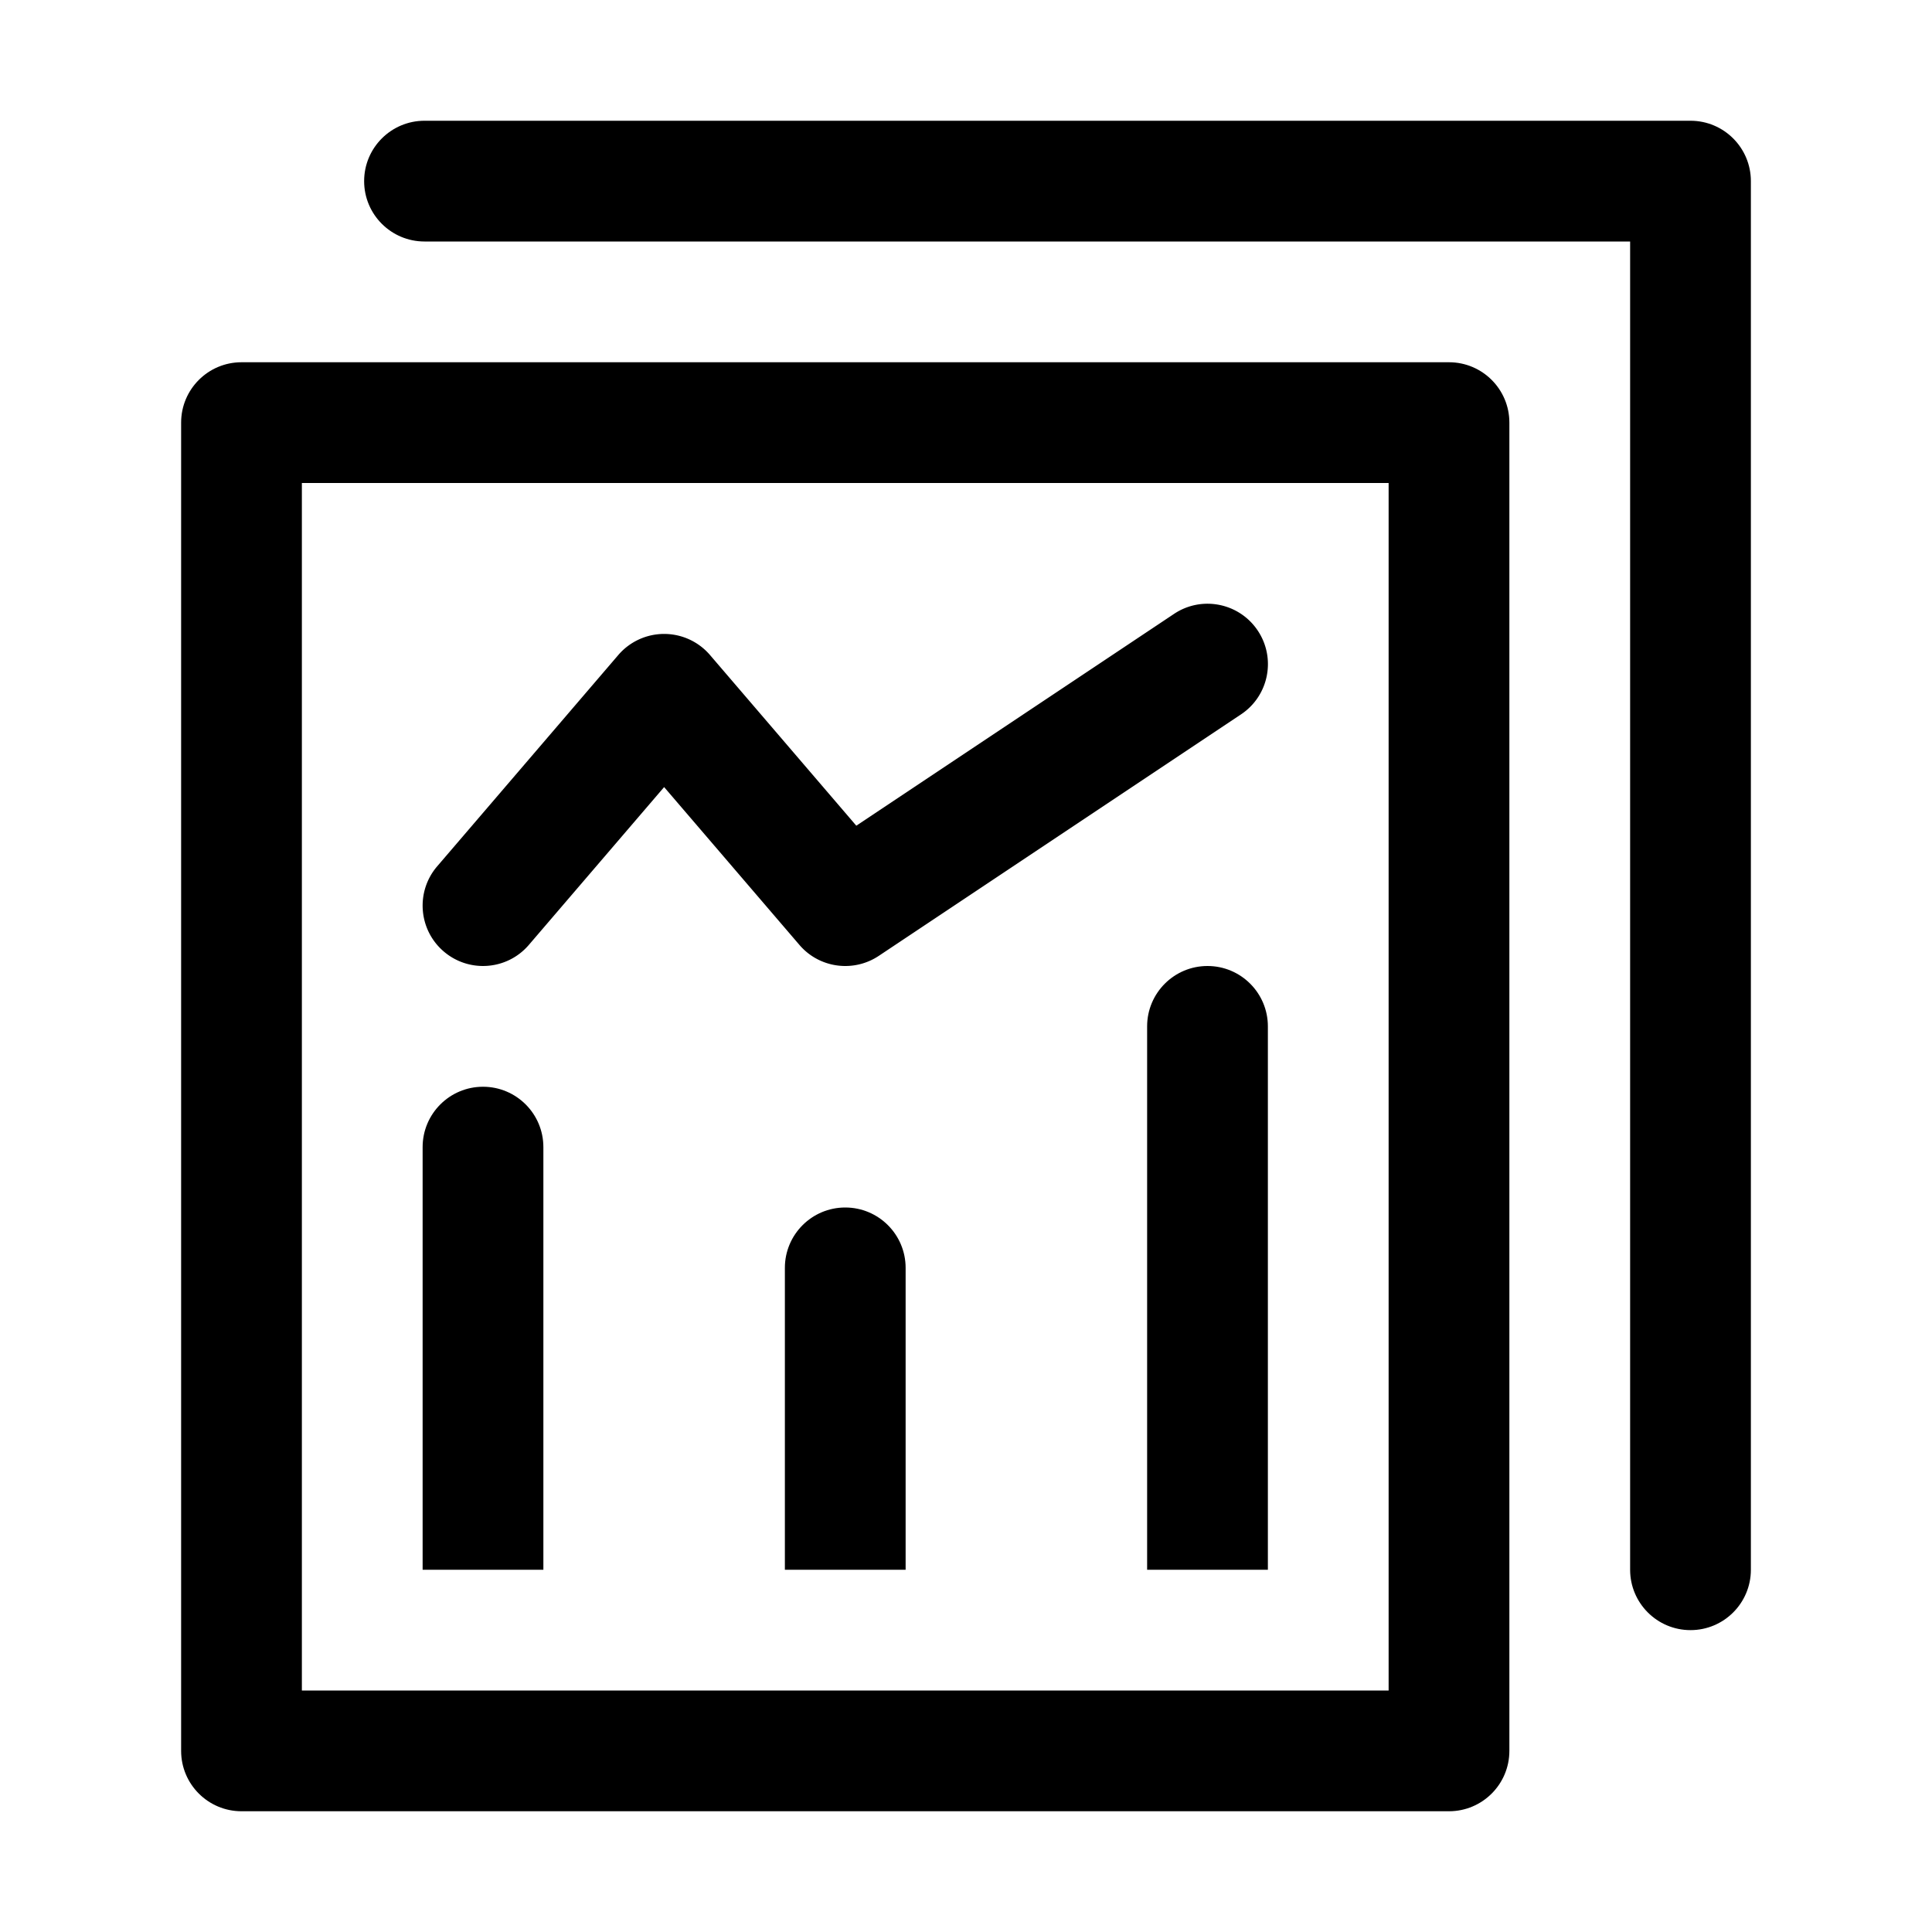 <?xml version="1.0" standalone="no"?><!DOCTYPE svg PUBLIC "-//W3C//DTD SVG 1.1//EN" "http://www.w3.org/Graphics/SVG/1.1/DTD/svg11.dtd"><svg t="1647226627999" class="icon" viewBox="0 0 1024 1024" version="1.1" xmlns="http://www.w3.org/2000/svg" p-id="1454" width="200" height="200" xmlns:xlink="http://www.w3.org/1999/xlink"><defs><style type="text/css"></style></defs><path d="M768 960H128c-17.67 0-32-14.33-32-32V224c0-17.67 14.33-32 32-32h640c17.67 0 32 14.33 32 32v704c0 17.67-14.33 32-32 32z m-608-64h576V256H160v640z" p-id="1455"></path><path d="M896 864c-17.67 0-32-14.33-32-32V128H225c-17.67 0-32-14.33-32-32s14.33-32 32-32h671c17.67 0 32 14.33 32 32v736c0 17.67-14.33 32-32 32zM288 832h-64V608c0-17.67 14.33-32 32-32s32 14.33 32 32v224zM480 832h-64V672c0-17.67 14.33-32 32-32s32 14.33 32 32v160z" p-id="1456"></path><path d="M672 832h-64V544c0-17.67 14.33-32 32-32s32 14.33 32 32v288z" p-id="1457"></path><path d="M448.02 512c-9.07 0-18.03-3.84-24.31-11.18L352 417.17l-71.7 83.65c-11.5 13.42-31.7 14.97-45.12 3.47-13.42-11.5-14.97-31.7-3.47-45.12l96-112a32 32 0 0 1 24.3-11.17 32 32 0 0 1 24.3 11.17l77.55 90.47 168.41-112.27c14.7-9.8 34.57-5.83 44.38 8.88 9.8 14.71 5.83 34.57-8.88 44.38l-192 128a32.008 32.008 0 0 1-17.75 5.37z" p-id="1458"></path></svg>